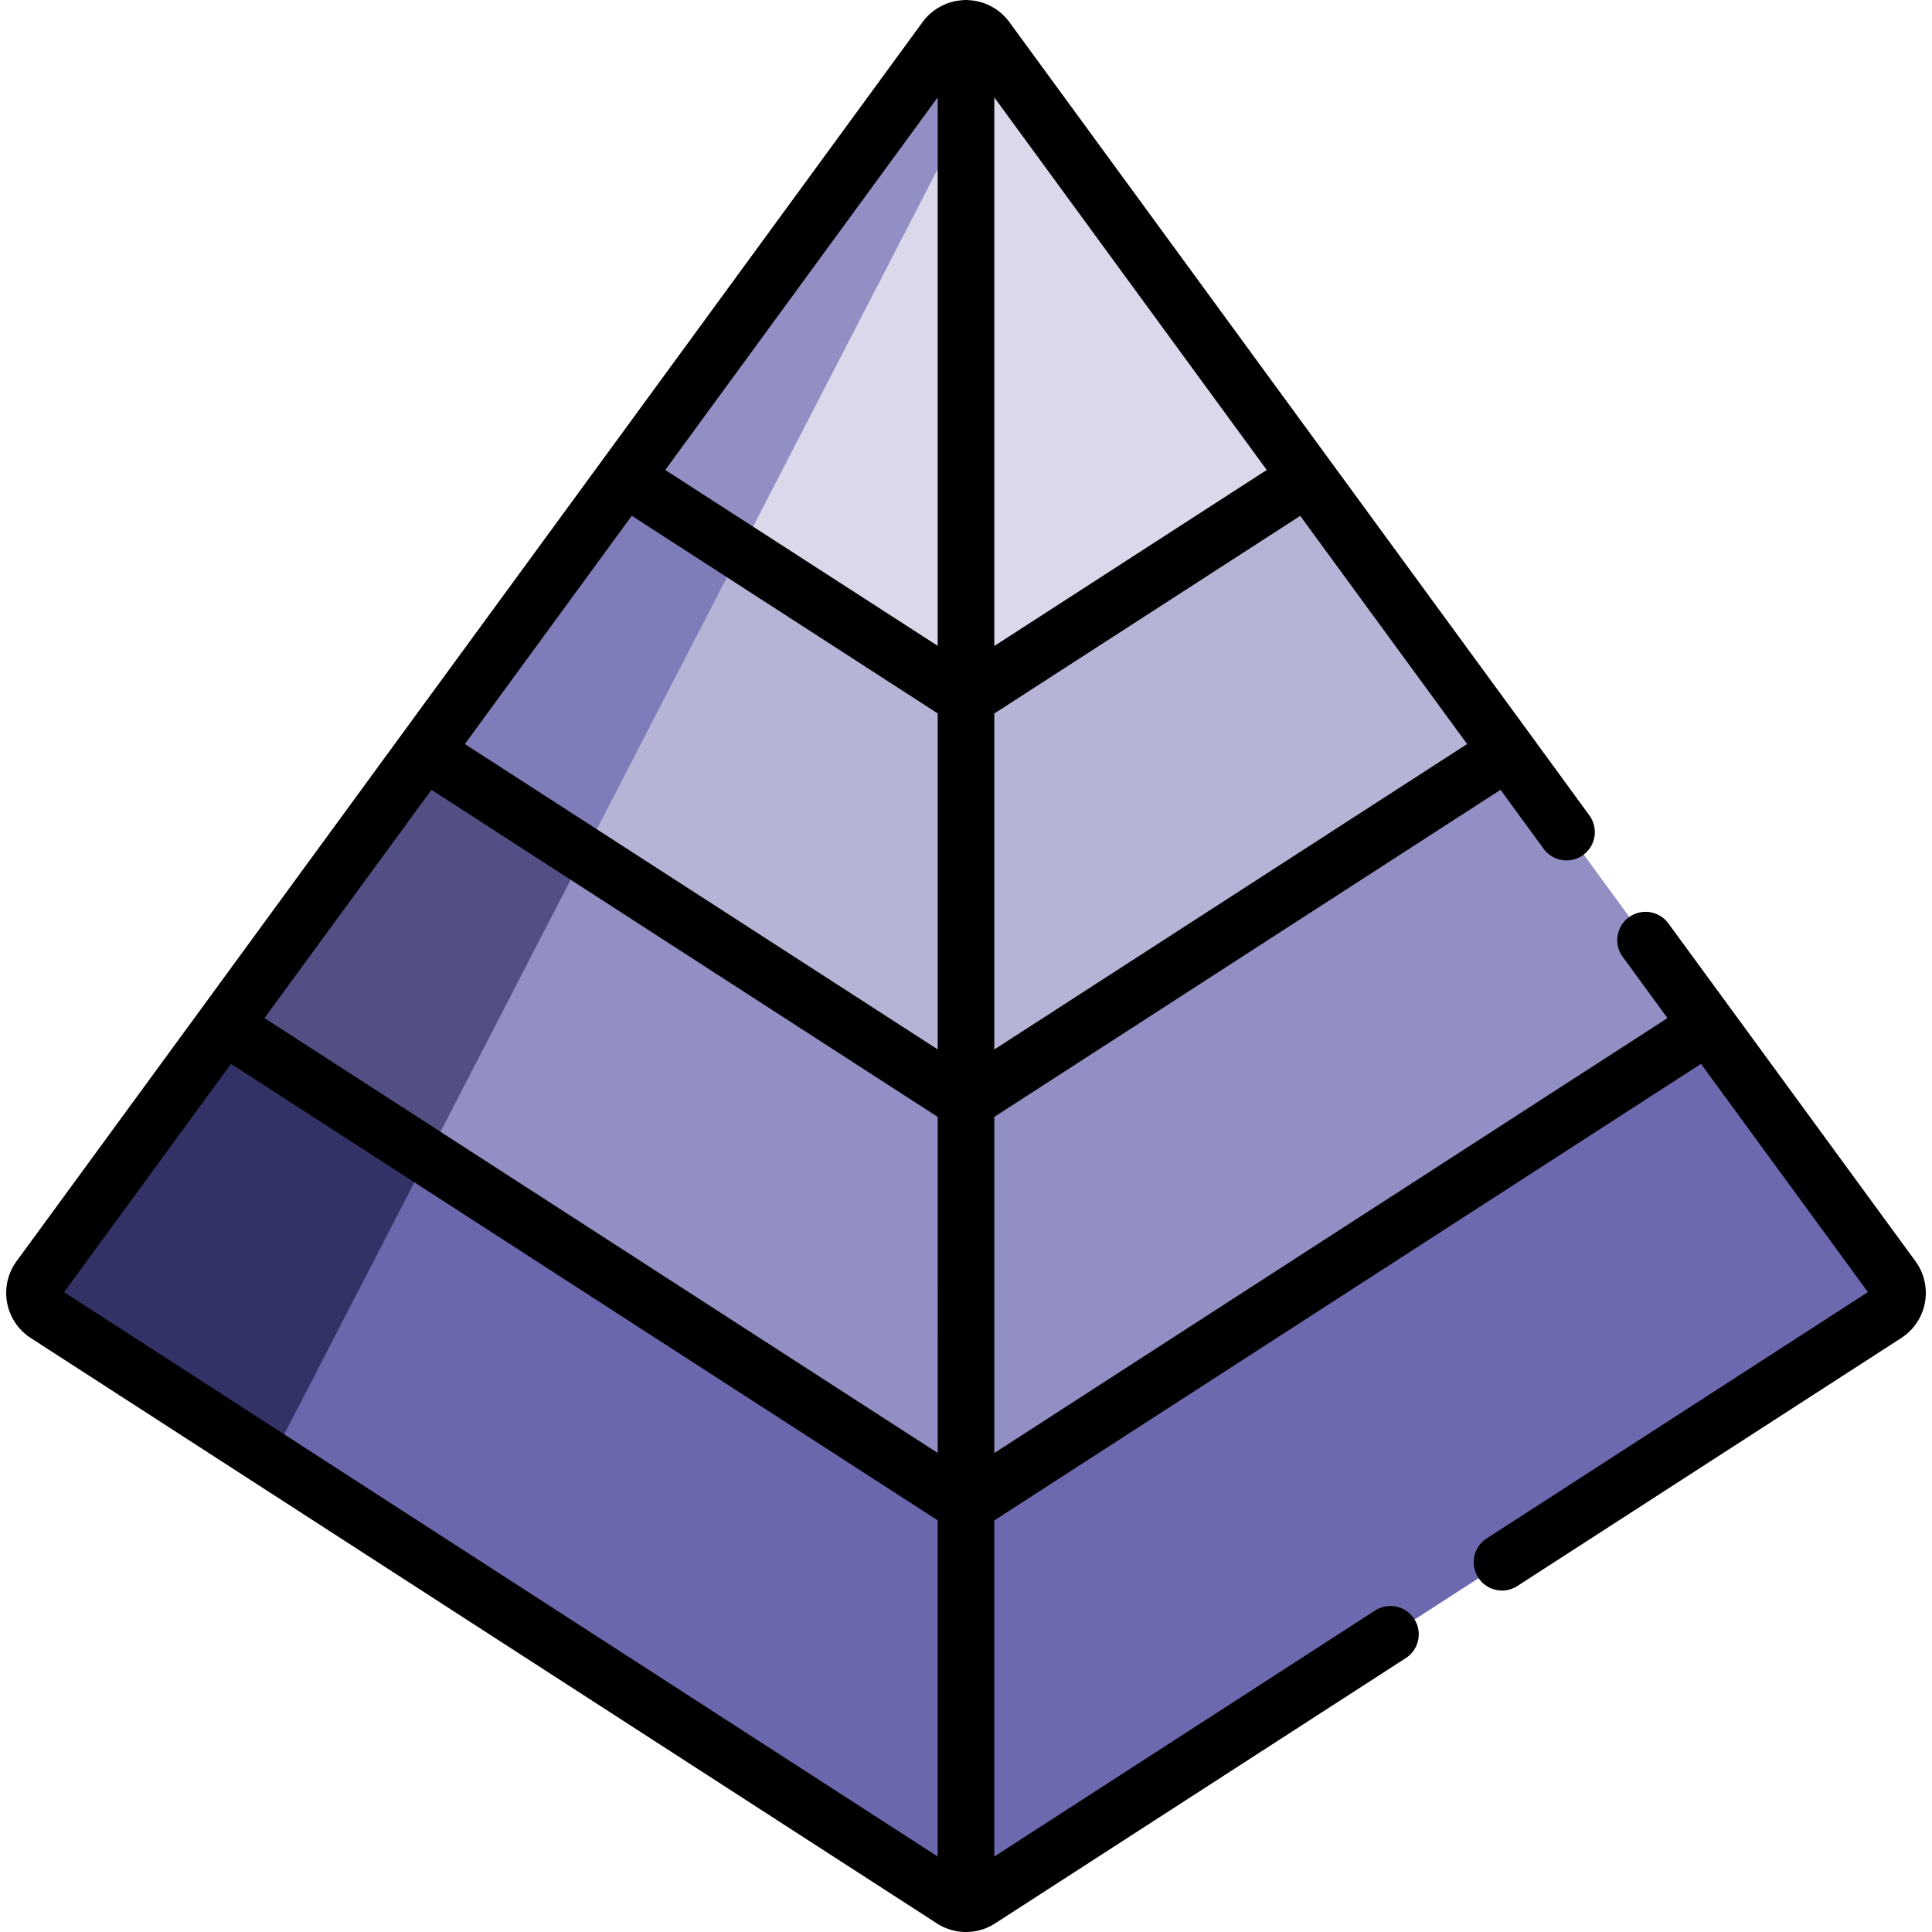 <svg xmlns="http://www.w3.org/2000/svg" width="90" height="90"><defs><clipPath id="a"><path fill="#fff" stroke="#707070" transform="translate(440 1875)" d="M0 0h90v90H0z"/></clipPath></defs><g transform="translate(-440 -1875)" clip-path="url(#a)"><g data-name="Grupo 18"><path data-name="Trazado 28" d="M485.682 1944.7a1.179 1.179 0 01-1.28 0l-33.73-22.188-8.8 12.031a1.179 1.179 0 00.312 1.686L484.4 1963.5a1.179 1.179 0 001.28 0l.533-.345v-18.795z" fill="#6a67ac"/><g data-name="Grupo 17"><path data-name="Trazado 29" d="M460.031 1928.67l-9.359-6.158-8.8 12.031a1.179 1.179 0 00.312 1.686l10.452 6.752z" fill="#323266"/></g><path data-name="Trazado 30" d="M485.042 1944.893v18.8a1.178 1.178 0 00.64-.189l42.218-27.275a1.179 1.179 0 00.312-1.686l-8.687-11.875-33.843 22.032a1.178 1.178 0 01-.64.193z" fill="#6c69af"/><path data-name="Trazado 31" d="M485.682 1925.907a1.18 1.18 0 01-1.28 0l-24.468-16.061-9.461 12.939L484.4 1944.7a1.179 1.179 0 001.28 0l.533-.345v-18.8z" fill="#918fc3"/><path data-name="Trazado 32" d="M467.268 1914.659l-7.333-4.814-9.462 12.94 9.446 6.1z" fill="#514f83"/><path data-name="Trazado 33" d="M510.178 1909.885l-24.5 16.022a1.179 1.179 0 01-.64.189v18.8a1.178 1.178 0 00.64-.189l33.929-21.92z" fill="#918fc3"/><path data-name="Trazado 34" d="M485.682 1907.11a1.179 1.179 0 01-1.28 0l-15.182-9.963-9.412 12.871 24.592 15.889a1.18 1.18 0 001.28 0l.533-.345v-18.8z" fill="#b5b4d7"/><path data-name="Trazado 35" d="M474.517 1900.623l-5.3-3.476-9.409 12.871 7.392 4.775z" fill="#7e7cb9"/><path data-name="Trazado 36" d="M500.827 1897.1l-15.145 10.01a1.178 1.178 0 01-.64.189v18.801a1.179 1.179 0 00.64-.189l24.594-15.893z" fill="#b5b4d7"/><path data-name="Trazado 37" d="M485.994 1876.81a1.179 1.179 0 00-1.9 0l-14.951 20.442 15.257 9.858a1.179 1.179 0 001.28 0l.533-.345v-29.652z" fill="#dad9eb"/><path data-name="Trazado 38" d="M486.215 1877.975v-.862l-.221-.3a1.179 1.179 0 00-1.9 0l-14.951 20.439 5.335 3.448z" fill="#918fc3"/><path data-name="Trazado 39" d="M485.042 1876.327v30.973a1.178 1.178 0 00.64-.189l15.259-9.858-14.947-20.443a1.171 1.171 0 00-.952-.483z" fill="#dad9eb"/></g><path data-name="Trazado 40" d="M508.862 1948.49a1.318 1.318 0 001.823.392l17.885-11.554a2.5 2.5 0 00.661-3.572L520.635 1922l-2.935-4.011a1.319 1.319 0 00-2.129 1.556l2.107 2.882-31.36 20.261v-15.659l.034-.022 23.548-15.215 2.031 2.778a1.319 1.319 0 002.129-1.556l-2.76-3.783-9.337-12.766-14.947-20.442a2.5 2.5 0 00-1.867-1.014 1.235 1.235 0 00-.3 0 2.5 2.5 0 00-1.868 1.014l-14.944 20.442-9.337 12.766-9.333 12.769-8.598 11.756a2.5 2.5 0 00.661 3.572l42.215 27.272a2.492 2.492 0 001.355.4 2.5 2.5 0 001.355-.4l19.162-12.379a1.319 1.319 0 00-1.431-2.215l-17.768 11.479v-15.659l.037-.023 32.884-21.245 7.776 10.634-17.761 11.475a1.319 1.319 0 00-.392 1.823zm-22.544-68.953l12.692 17.356-12.692 8.2zm0 28.7l.037-.023 14.214-9.183 7.776 10.629-22.027 14.23zm-2.636 53.248l-40.697-26.292 7.776-10.635 32.883 21.242.037.024v15.661zm0-18.8l-31.362-20.259 7.78-10.634 23.545 15.214.037.023zm0-18.8l-4.1-2.648-17.927-11.577 7.776-10.634 14.214 9.183.037.024zm0-18.8l-1.329-.858-11.363-7.334 12.692-17.357z"/></g></svg>